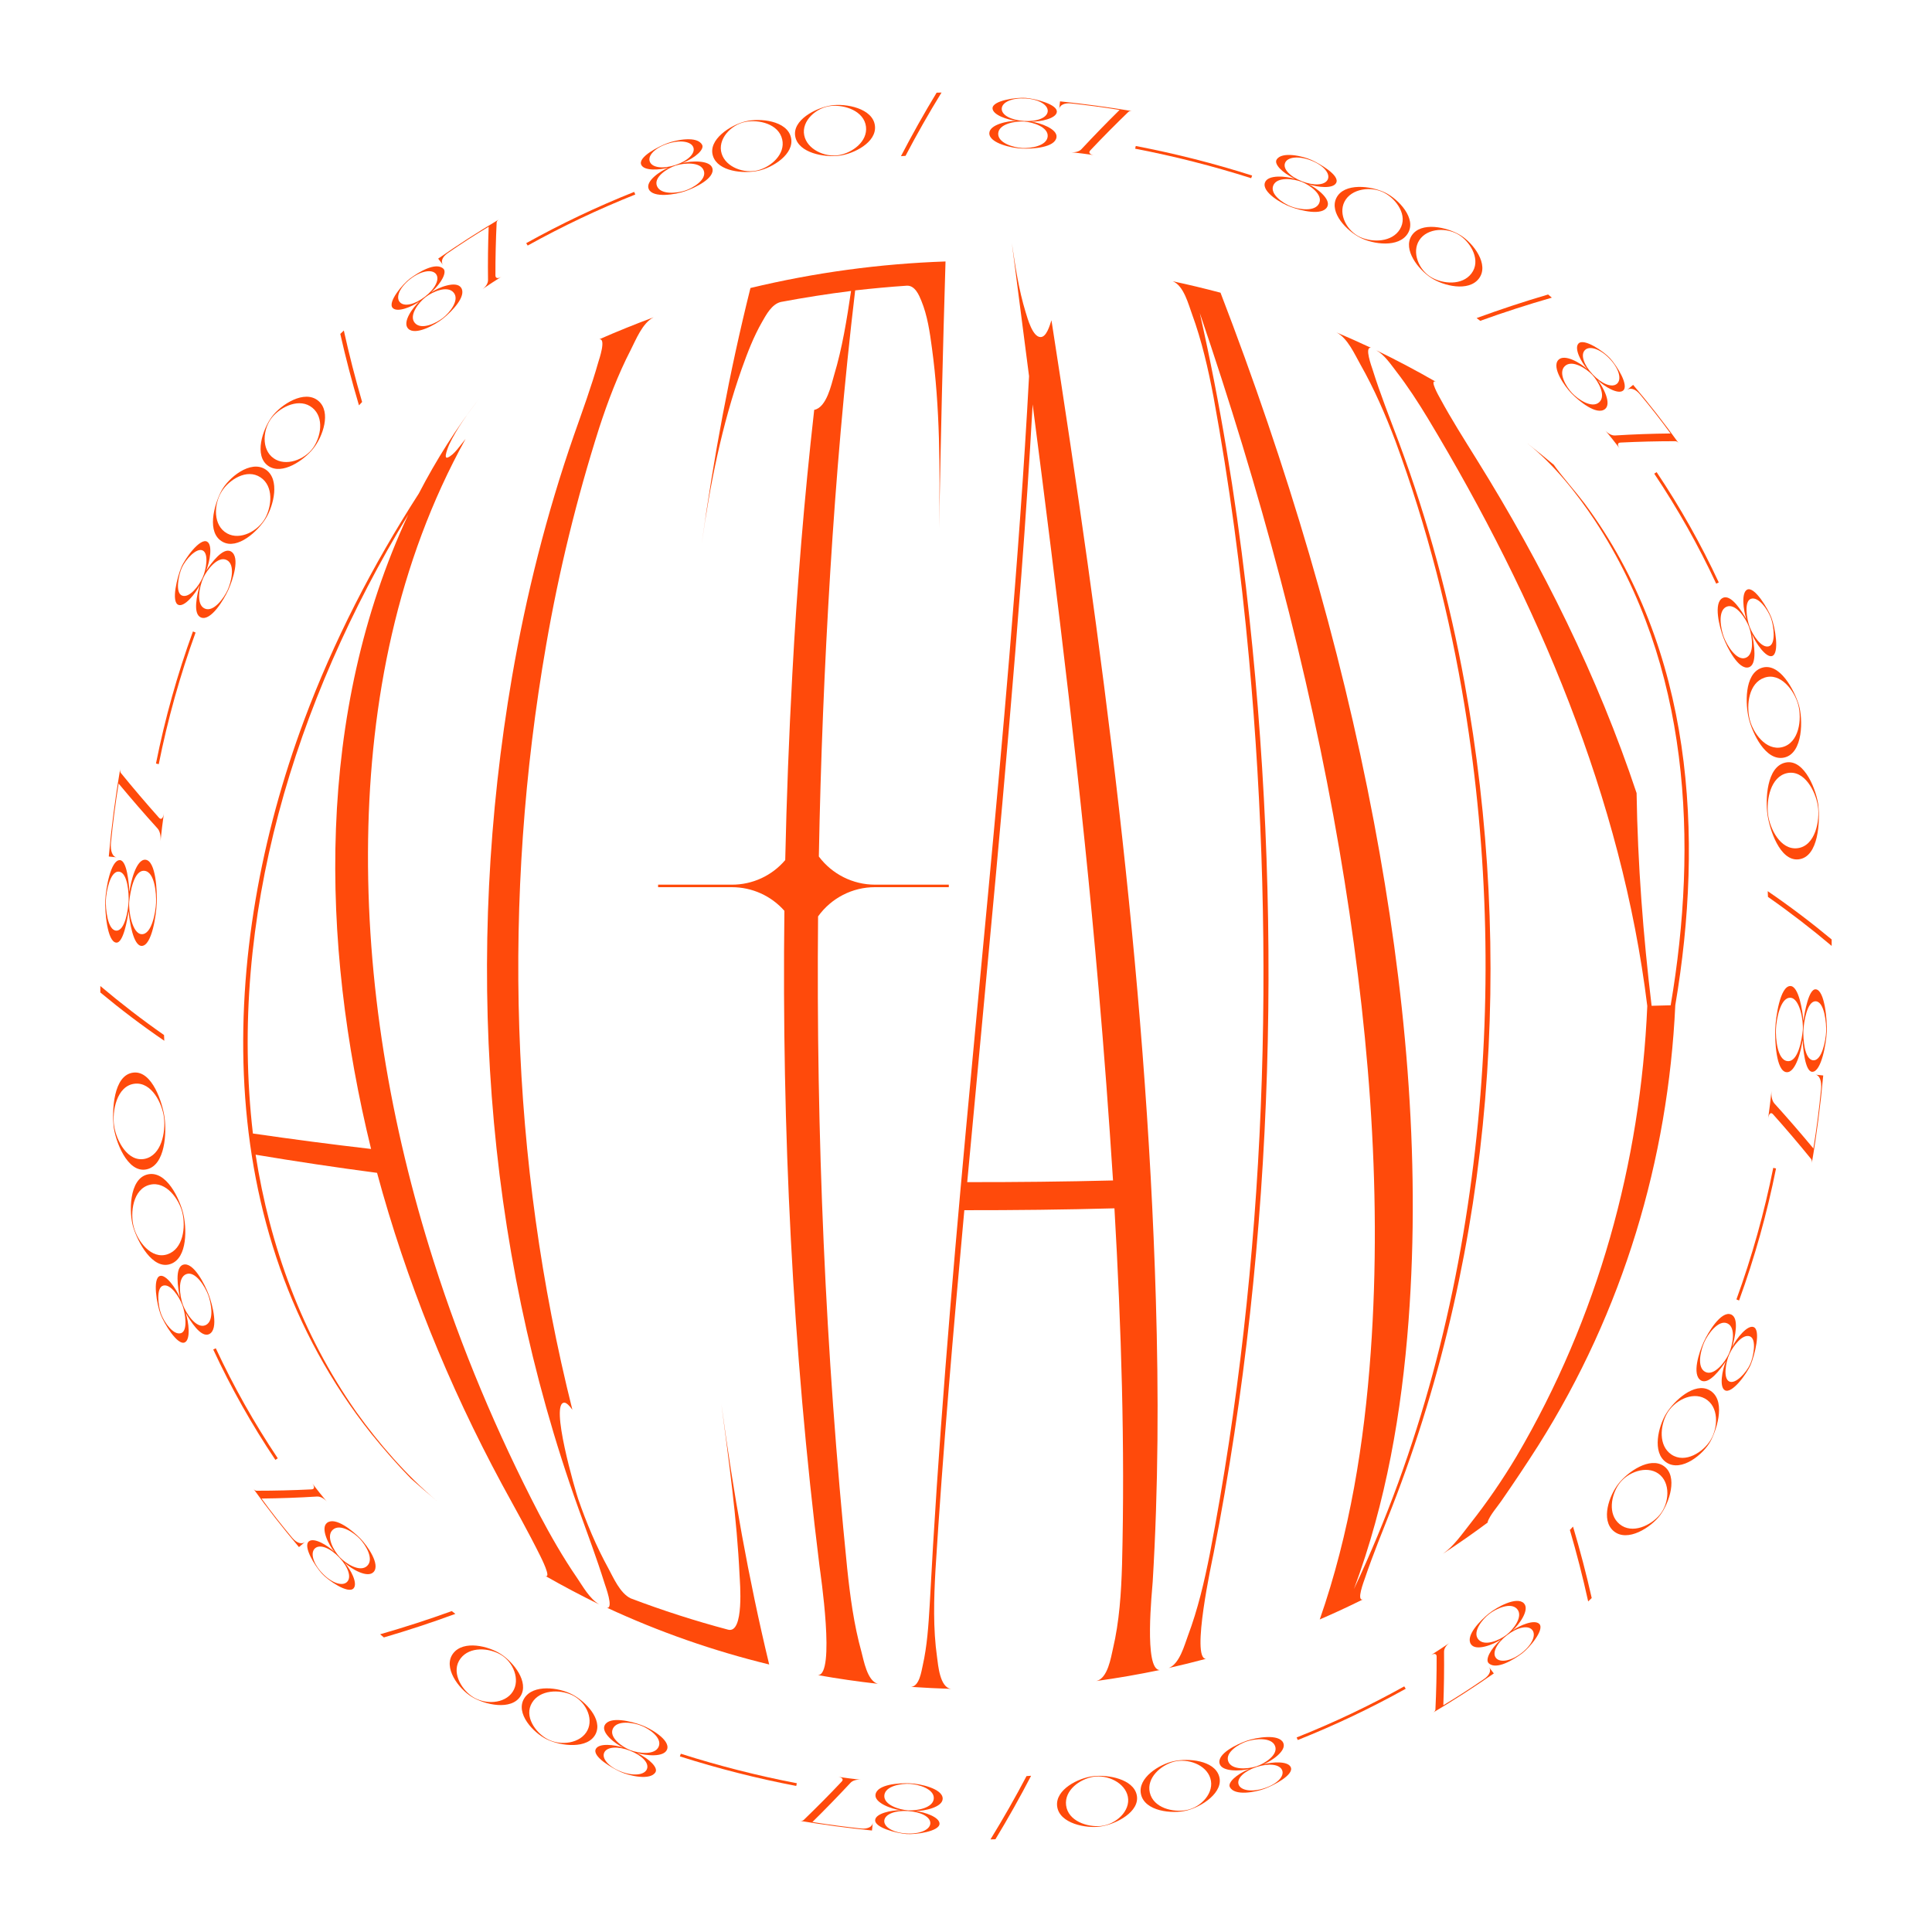 <?xml version="1.0" encoding="utf-8"?>
<!-- Generator: Adobe Illustrator 26.0.1, SVG Export Plug-In . SVG Version: 6.00 Build 0)  -->
<svg version="1.1" id="Layer_1" xmlns="http://www.w3.org/2000/svg" xmlns:xlink="http://www.w3.org/1999/xlink" x="0px" y="0px"
	 viewBox="0 0 3000 3000" style="enable-background:new 0 0 3000 3000;" xml:space="preserve">
<style type="text/css">
	.st0{fill:#FF4A0B;}
</style>
<path class="st0" d="M180.6,1463.7c11,0.7,17.1-35.7,19.1-49c1.3,15.3,7.1,54.5,20.5,54.1c15.8-0.5,22.5-48.6,23.2-66.7
	c0.7-16.8-1-65.8-17.6-67.1c-14.2-1.1-22.9,34.3-24.8,50c-0.9-13.4-3.8-49.1-14.9-49.4c-14.3-0.3-21.8,44.6-22.6,62.2
	C162.6,1414.6,166.4,1462.8,180.6,1463.7z M200.7,1399.8c1.5-14.4,7.1-49.1,23.6-47.6c16.1,1.5,18.6,35.7,18,49.8s-6.5,49-22.2,48.6
	C205.4,1450.3,199.2,1414.5,200.7,1399.8z M164.4,1397.9c0.5-12.2,6.2-45.6,20.2-44.4c13.6,1.2,15.7,33.7,15.1,46.3
	s-5.5,45.5-19,45.3C166.9,1444.8,163.8,1410.4,164.4,1397.9L164.4,1397.9z"/>
<path class="st0" d="M172.3,1308.4c3-30.7,7-61.2,11.9-91.7c19.7,23.7,39.8,47,60.5,69.8c3.6,3.9,5.3,11.7,4.5,19.8
	c1.9-17.6,2.9-26.3,5.3-43.5c-1.1,8-4.2,10.9-7.7,6.9c-20.2-22.7-40-45.9-59.1-69.4c-1.1-1.4-1.5-4.1-1-6.8
	c-7.8,45.3-13.7,90.7-17.8,136.5l12.3,1.3C174.7,1330.6,171.1,1321.4,172.3,1308.4z"/>
<path class="st0" d="M303.7,982.2l-4.1-1.7c-24.3,66.8-43.5,135.4-57.4,205.1l4.3,1C260.4,1117.2,279.5,1048.8,303.7,982.2z"/>
<path class="st0" d="M277.2,939.3c9.5,3.4,26.1-17.2,32.8-30.5c-3.7,13.9-11.4,44.9,2.3,50.1c15.3,5.9,35.7-28.4,42.1-42.6
	c7-15.5,19-51.1,4.4-59.9c-12.4-7.5-30.9,18.3-38.6,29.6c5.6-14,10.4-39.8,1.4-44.9c-10.8-6.2-34.2,25.7-40.2,40
	C275.5,895.4,265.1,935,277.2,939.3z M352.2,869.7c13.5,7.1,7,33.7,1.3,46.3c-5.5,12.2-21.7,35.1-35.5,29
	c-14.3-6.3-8.2-34.5-2.5-47.3C321,885.4,338.3,862.4,352.2,869.7L352.2,869.7z M282.3,881.7c5.9-13.1,22.9-31.8,32.5-26.9
	c9.5,4.8,5.7,29.2-0.3,42.4c-5.9,13-20.3,31.6-31.6,27.7S277.3,893,282.3,881.7L282.3,881.7z"/>
<path class="st0" d="M345.8,841.4c23.1,12.6,54.5-16.3,66.9-36.4c12.2-19.8,22.4-60.5,0-75.8c-23.6-16.1-58.7,13.1-69.2,33.5
	C332.3,784.5,320.3,827.5,345.8,841.4z M344.1,763.4c11.2-18.2,39-36.5,60.5-22.1c20.5,13.7,17.4,44.6,7.2,63.2
	c-11,20-38.7,35-59.1,23.8C330.7,816.2,331.7,783.6,344.1,763.4L344.1,763.4z"/>
<path class="st0" d="M416.6,723.5c21.5,14.8,55.4-8.7,70.1-27.3c14.4-18.1,28.1-56.4,7.7-73.7c-21.5-18.2-58.2,5.8-72.2,24.5
	C407.7,666.5,394,707.9,416.6,723.5z M422.8,647.7c13.7-16.5,42.8-30.6,62.4-14.4c18.6,15.4,13,45.1,0.8,62.3
	c-13.3,18.5-42.5,29.2-61.1,16C405.4,698,407.8,665.8,422.8,647.7z"/>
<path class="st0" d="M562.3,624.2c-10.7-36.8-20.2-73.7-28.4-111c-2.2,2.1-3.3,3.2-5.5,5.3c8.4,37.3,18.1,74.2,29,110.9
	C559.4,627.4,560.3,626.3,562.3,624.2z"/>
<path class="st0" d="M651.3,468.1c-9.9,8.8-27.2,32.2-17.5,42.2c11,11.4,42.2-6,54.5-15.9c12.7-10.3,36.9-34.5,27.6-47.8
	c-7.8-11.2-35.1-0.2-46.4,7.4c16.8-15.2,24.6-31.5,19-36.7c-11.9-11.3-39.4,5.9-51.9,15.2c-11.3,8.4-35.4,37-26.7,45.8
	C617.3,485.7,639.5,476.4,651.3,468.1z M704.7,454.7c9.2,11.7-6.7,31-17.1,39.1c-10.7,8.3-33.4,19-43.3,7.8
	c-10.2-11.5,5.8-31.9,16.4-40.1C671.5,453,695.2,442.5,704.7,454.7L704.7,454.7z M637.2,433.2c16.4-12.7,33.6-15.6,39.8-7.7
	s-1.2,22.8-17,35.1s-32.5,16.2-39.2,8.5S620.8,446,637.2,433.2L637.2,433.2z"/>
<path class="st0" d="M695.5,392.8c20.7-14.2,41.8-27.9,63.3-40.8c-1,27.7-1.4,55.4-1,83.1c0,4.8-3.4,10.3-8.8,14
	c11.8-8,17.7-11.9,29.7-19.5c-5.5,3.5-9.4,2.8-9.4-2c-0.1-27.4,0.6-54.8,1.9-82.2c0.1-1.6,1.5-3.4,3.5-4.6
	c-32.3,19.2-63.6,39.3-94.3,60.8l7.6,9.9C683.9,406.2,686.9,398.7,695.5,392.8z"/>
<path class="st0" d="M986.5,302l-1.8-4c-57.5,22.9-113.5,49.5-167.6,79.6l2.3,3.7C873.4,351.3,929.2,324.9,986.5,302z"/>
<path class="st0" d="M1038.1,260.3c-12.2,4.9-36.5,20.9-30.7,33.4c6.6,14.3,41.6,8.4,56.6,3.2c15.4-5.4,46.4-20.1,42.2-35.6
	c-3.6-13-33-11.6-46.2-8.2c20.9-8.7,33.8-21.4,30.3-28.1c-7.4-14.4-39.9-7.9-54-2.7c-12.8,4.7-46.4,21.6-40.5,33.7
	C1000.3,265.6,1024.2,264.1,1038.1,260.3z M1092.9,265.2c4.7,13.9-16.8,26.8-29.3,30.8c-12.9,4.2-37.8,6.6-43.4-7
	c-5.8-14,16.4-27.8,28.9-31.9C1062.2,252.9,1088.1,250.8,1092.9,265.2L1092.9,265.2z M1036.6,223.2c19.7-6.5,36.9-3.6,40.1,5.8
	s-8.8,20.9-27.8,27.2s-36,4.4-39.8-5S1016.8,229.7,1036.6,223.2L1036.6,223.2z"/>
<path class="st0" d="M1177.8,265.1c22.1-4.8,56-25.9,50.5-51.2c-5.8-26.7-48.3-31-71-25.4c-23,5.7-58.4,28.4-50.2,53.7
	C1114.8,266.4,1154.4,270.2,1177.8,265.1z M1157.3,189.3c21-4.1,51.8,3.1,57.3,27.2c5.2,22.8-17,42.2-37,47.7
	c-22,6-50.5-4.5-57-25.6C1113.6,216.6,1134.7,193.7,1157.3,189.3z"/>
<path class="st0" d="M1290.5,163.7c-23.5,3.6-61.1,22.9-55.5,48.9c5.3,24.8,44.4,32.1,68.1,29.2c22.5-2.8,58.4-20.6,55.5-46.4
	C1355.6,168.2,1313.5,160.2,1290.5,163.7z M1302.9,240.8c-22.4,3.9-49.8-9.1-54.1-30.7c-4.6-22.5,18.8-43.3,41.7-45.6
	c21.2-2.1,51.2,7.8,54.2,32.2C1347.4,220,1323.4,237.2,1302.9,240.8z"/>
<path class="st0" d="M1462,143.7l-7.6,0.2c-19.6,32.3-38,65.1-55.4,98.6c2.8-0.2,4.2-0.3,7.1-0.5
	C1423.6,208.6,1442.2,175.9,1462,143.7z"/>
<path class="st0" d="M1592.5,152c-14.2-1.1-51.5,4.1-51.3,16.2c0.2,10.2,23,17.9,37.2,19.4c-13.4,0-42.2,5.8-42.2,19.4
	c0.1,15.5,35.2,23.1,50.7,23.7c16.7,0.7,51.1-1.5,53.6-17.4c2.1-13.2-25.9-22.7-39.1-24.4c14.3,0.2,38.2-4.8,39.6-14.8
	C1642.8,162.1,1607.7,153.2,1592.5,152z M1626.8,212.1c-1.5,14.6-26.4,18.5-39.8,17.7s-37.5-7.7-37-22.4
	c0.6-15.1,26.4-19.5,39.9-18.7S1628.3,197.2,1626.8,212.1L1626.8,212.1z M1626.9,173c-1,10-16.8,16.1-36.9,14.8s-35-9.1-34.5-19.2
	s16.2-16.9,37-15.7S1627.8,163.1,1626.9,173L1626.9,173z"/>
<path class="st0" d="M1663.3,160.6c25.2,2.8,50.2,6,75.2,10.1c-20.2,19.9-39.9,40.2-59.2,60.9c-3.3,3.6-9.7,5.4-16.2,4.7
	c14.2,1.6,21.3,2.5,35.5,4.5c-6.5-0.9-8.9-3.9-5.5-7.4c19.3-20.4,39-40.3,59.1-59.7c1.2-1.1,3.5-1.6,5.8-1.2
	c-37.2-6.2-74.4-11.2-112-15.1l-1.3,12.1C1645.4,163.1,1652.9,159.5,1663.3,160.6z"/>
<path class="st0" d="M1944.3,272.6c-59.3-18.9-119.6-34.2-180.7-45.9l-0.9,4.2c60.9,11.7,121,27,180.1,45.8
	C1943.3,275.1,1943.7,274.2,1944.3,272.6z"/>
<path class="st0" d="M2004.2,321.3c15.8,5.8,48.9,14.2,56.7-0.1c6.5-11.9-16.8-29.5-28.7-35c13.7,4.5,37.3,7.4,42.5-2
	c6.6-11.8-25.8-30.2-38.4-35.9c-13-5.9-46.4-13.8-54.1-0.2c-3.8,6.7,8.2,19.9,28.6,29.7c-13-4.1-42-7.3-46.6,5.7
	C1959,298.2,1989.8,316.1,2004.2,321.3z M1995.5,252.9c3.8-9.3,21.1-11.2,40.4-3.7c19.3,7.5,30.1,20.4,25.8,29.5s-21.4,10.1-40,2.8
	S1991.6,262.2,1995.5,252.9L1995.5,252.9z M1977.1,288.1c5.7-14.1,31.4-10.6,44.2-5.7c12.3,4.8,33.6,19.7,27,33.4
	c-6.4,13.4-31.1,9.6-43.7,4.7C1992.3,315.7,1971.6,301.7,1977.1,288.1L1977.1,288.1z"/>
<path class="st0" d="M2150.7,299c-22-10.6-63.7-15.5-75.6,8.4c-11.3,22.8,15.9,50.8,36.7,61.5s60.2,16,74.1-6.2
	C2200.5,339.5,2171.4,309,2150.7,299z M2173.7,356.1c-12.3,20-42.1,20.8-61.5,12.1c-20.6-9.3-34.5-35.4-24.5-55
	c10.5-20.6,41.8-24.7,62.4-13.5C2168.7,309.8,2186.7,335,2173.7,356.1L2173.7,356.1z"/>
<path class="st0" d="M2296.3,432.7c16.9-21.9-8.7-55.3-28.4-67.4c-20.8-12.8-61.8-21.8-76.1,0.9c-13.6,21.6,10.6,52.3,30.2,65.1
	C2241.3,444,2280.2,453.5,2296.3,432.7z M2203.8,373.1c12.5-19.5,44.1-20.5,63.4-7.2c17.5,12,32.7,39.1,17.6,58.8
	c-14.3,18.8-44.1,16.5-62.4,5.8C2203,419.1,2191.8,391.7,2203.8,373.1z"/>
<path class="st0" d="M2292.9,493.9c2.2,1.7,3.4,2.5,5.6,4.3c36.7-13.3,73.7-25.2,111.2-36c-2.3-2-3.5-3-5.8-4.9
	C2366.4,468.3,2329.6,480.5,2292.9,493.9z"/>
<path class="st0" d="M2480.7,590.1c10.4,10,31.4,22.8,39.5,16.5c9.9-7.8-9.5-38.6-19.9-50.1c-9.6-10.6-40.9-32.2-49.3-23
	c-7.1,7.7,4.4,28.9,13.6,39.7c-9.9-9.2-35.2-24.5-44.8-14.3c-10.9,11.6,9.7,41.1,20.6,52.2c11.7,11.9,38.6,34.2,51.7,24.2
	C2503.1,627,2489.3,600.5,2480.7,590.1z M2461.2,543.5c7.3-7.1,23.9-1.6,38.4,13.7s18.9,32,11.2,38.7s-23.7,0.2-37.6-14.5
	S2453.8,550.6,2461.2,543.5z M2483,624.8c-11.4,9.8-32.5-4.6-41.8-14.4s-22.2-31.4-11.4-41.8c11.1-10.8,33.3,3.5,42.6,13.4
	S2494.7,614.7,2483,624.8L2483,624.8z"/>
<path class="st0" d="M2516.4,687.2c28.5-1.4,56.8-2.1,85.3-2.1c1.7,0,3.7,1.3,5.1,3.3c-22.4-31.3-46-61.5-70.9-90.8l-9.6,8.1
	c5.1-4.3,13.1-1.8,20,6.4c16.5,19.8,32.5,40.1,47.7,61c-28.8,0.3-57.5,1.3-86.2,3.1c-4.9,0.3-10.9-2.8-15.2-8
	c9.2,11.2,13.8,16.9,22.7,28.5C2511.1,691.3,2511.4,687.4,2516.4,687.2z"/>
<path class="st0" d="M2568.7,735.5c36.4,54.4,68.6,111.5,96.2,170.8l4-1.9c-27.7-59.5-60-116.8-96.5-171.3L2568.7,735.5z"/>
<path class="st0" d="M2675.9,989.7c5.9,15.7,23.7,51.1,39.5,46.5c13.8-4,8.2-36.7,5.3-51c5.9,13.9,21.5,36.4,30.9,33.5
	c11.9-3.7,4.9-44.2-0.9-59.5c-5-13.3-26.4-49.5-37.8-43.6c-9.2,4.8-6,31.3-1.2,45.8c-6.9-11.9-23.6-39.6-36.7-32.9
	C2660,936,2670.2,974.4,2675.9,989.7z M2718.9,929.8c11.5-3.8,25.8,16.1,30.9,29.7c4.4,11.7,8.3,40.9-3.2,44.1s-24.8-17.1-29.9-30.6
	C2712.4,961.5,2707.8,933.5,2718.9,929.8L2718.9,929.8z M2680.8,942.2c14.3-6.4,30.3,18.5,35,31.2c4.9,13.3,9.4,42.7-5.2,48.1
	c-14.2,5.2-29-19.6-33.8-32.2C2671.9,976.2,2666.9,948.5,2680.8,942.2L2680.8,942.2z"/>
<path class="st0" d="M2735.1,1037.2c-26.8,9.5-25.1,56.9-19.3,79.7c5.4,21,25.6,65.9,54.8,59.4c29.6-6.6,29.1-60.3,22.6-81.8
	C2786.4,1072.1,2763.3,1027.3,2735.1,1037.2z M2792.3,1094.5c5.9,22,1.5,59.2-25,65.7c-25.2,6.2-45.5-22.4-50.5-43.6
	c-5.4-22.6-1.1-56.1,23-64.3C2764.9,1043.7,2786.3,1072.3,2792.3,1094.5z"/>
<path class="st0" d="M2772.1,1184.2c-29,6.6-30.8,57.4-27.6,80.5c3,22.1,18.9,72.8,48.1,69.7c32-3.3,33.3-60.3,31.1-82.7
	C2821.5,1230.2,2802.8,1177.2,2772.1,1184.2z M2822.8,1251.7c3.4,22.5-3.9,62.1-31.8,65.4c-26.5,3.1-42.9-30.7-45.6-52.5
	c-2.8-23.2,4.1-58.6,29.6-64.1C2801.8,1194.8,2819.4,1228.9,2822.8,1251.7z"/>
<path class="st0" d="M2745.3,1392.7c34.2,23.9,67,49.2,98.9,76.1c0-4,0-6,0-10c-32-26.6-64.9-51.5-99.3-75
	C2745,1387.3,2745.1,1389.1,2745.3,1392.7z"/>
<path class="st0" d="M2819.4,1536.2c-11-0.7-17.1,35.7-19.1,49c-1.3-15.3-7.1-54.5-20.5-54.1c-15.8,0.5-22.5,48.6-23.2,66.7
	c-0.7,16.8,1,65.8,17.6,67.1c14.2,1.1,22.9-34.3,24.8-50c0.9,13.4,3.8,49.1,15,49.4c14.3,0.3,21.8-44.6,22.6-62.2
	C2837.4,1585.3,2833.6,1537.1,2819.4,1536.2z M2799.3,1600.1c-1.5,14.4-7.1,49.1-23.6,47.6c-16.1-1.5-18.6-35.7-18-49.8
	s6.5-49,22.2-48.6C2794.6,1549.6,2800.8,1585.4,2799.3,1600.1L2799.3,1600.1z M2835.6,1602c-0.5,12.2-6.2,45.6-20.2,44.4
	c-13.6-1.2-15.7-33.7-15.1-46.3s5.5-45.6,19-45.3C2833.1,1555.1,2836.2,1589.5,2835.6,1602L2835.6,1602z"/>
<path class="st0" d="M2827.7,1691.5c-3,30.7-6.9,61.3-11.9,91.8c-19.7-23.7-39.8-47-60.5-69.8c-3.6-4-5.3-11.7-4.5-19.8
	c-1.9,17.6-2.9,26.3-5.3,43.5c1.1-7.9,4.2-10.9,7.7-6.9c20.3,22.7,40,45.9,59.1,69.4c1.1,1.4,1.5,4.1,1,6.8
	c7.8-45.3,13.6-90.7,17.8-136.5l-12.3-1.3C2825.3,1669.3,2829,1678.5,2827.7,1691.5z"/>
<path class="st0" d="M2696.3,2017.7l4.1,1.7c24.3-66.8,43.5-135.3,57.4-205l-4.3-1C2739.6,1882.8,2720.5,1951.1,2696.3,2017.7z"/>
<path class="st0" d="M2722.8,2060.6c-9.5-3.4-26.1,17.2-32.8,30.5c3.7-13.9,11.4-44.9-2.3-50.1c-15.3-5.9-35.7,28.4-42.1,42.6
	c-7.1,15.5-19,51.1-4.4,59.9c12.4,7.5,30.9-18.3,38.6-29.6c-5.6,13.9-10.4,39.8-1.4,44.9c10.8,6.2,34.2-25.7,40.2-40
	C2724.5,2104.6,2734.8,2064.9,2722.8,2060.6z M2647.8,2130.2c-13.5-7.1-7-33.7-1.3-46.3c5.5-12.2,21.8-35.1,35.6-29
	c14.3,6.3,8.2,34.5,2.4,47.4C2679,2114.5,2661.7,2137.5,2647.8,2130.2L2647.8,2130.2z M2717.7,2118.2c-5.9,13.1-22.9,31.8-32.6,26.9
	c-9.5-4.8-5.7-29.2,0.3-42.4c5.9-13,20.3-31.6,31.6-27.7S2722.7,2107,2717.7,2118.2L2717.7,2118.2z"/>
<path class="st0" d="M2654.2,2158.5c-23.1-12.6-54.5,16.3-66.9,36.4c-12.2,19.8-22.4,60.4,0,75.8c23.6,16.1,58.6-13.1,69.2-33.5
	C2667.7,2215.4,2679.7,2172.5,2654.2,2158.5z M2655.9,2236.5c-11.2,18.2-39,36.5-60.5,22.1c-20.4-13.7-17.4-44.6-7.2-63.2
	c11-19.9,38.7-35,59.1-23.8C2669.3,2183.7,2668.3,2216.3,2655.9,2236.5L2655.9,2236.5z"/>
<path class="st0" d="M2583.4,2276.4c-21.5-14.8-55.4,8.7-70.1,27.3c-14.4,18.1-28.1,56.4-7.7,73.7c21.5,18.2,58.2-5.8,72.2-24.5
	C2592.3,2333.4,2606,2292,2583.4,2276.4z M2577.2,2352.2c-13.7,16.5-42.8,30.6-62.4,14.4c-18.6-15.4-13-45.1-0.8-62.3
	c13.3-18.5,42.5-29.2,61.1-16.1C2594.6,2302,2592.2,2334.1,2577.2,2352.2z"/>
<path class="st0" d="M2437.7,2375.7c10.7,36.8,20.2,73.6,28.4,111c2.2-2.1,3.3-3.2,5.5-5.3c-8.4-37.4-18.1-74.2-29-110.9
	C2440.6,2372.6,2439.6,2373.6,2437.7,2375.7z"/>
<path class="st0" d="M2348.7,2531.8c9.9-8.8,27.2-32.2,17.6-42.2c-11.1-11.4-42.2,6-54.5,15.9c-12.7,10.3-36.9,34.5-27.6,47.8
	c7.8,11.2,35.1,0.2,46.4-7.4c-16.8,15.2-24.6,31.4-19,36.7c11.9,11.3,39.4-5.9,51.9-15.2c11.3-8.4,35.4-37,26.7-45.8
	C2382.7,2514.2,2360.4,2523.5,2348.7,2531.8z M2295.3,2545.3c-9.2-11.7,6.7-31,17.1-39.1c10.7-8.3,33.4-18.9,43.3-7.8
	c10.2,11.5-5.8,31.9-16.4,40.1C2328.5,2546.9,2304.8,2557.4,2295.3,2545.3z M2362.8,2566.7c-16.4,12.7-33.6,15.6-39.9,7.7
	s1.2-22.8,17-35.1s32.5-16.2,39.2-8.5S2379.2,2554,2362.8,2566.7z"/>
<path class="st0" d="M2304.5,2607.1c-20.7,14.2-41.8,27.9-63.3,40.8c1-27.7,1.4-55.4,1.1-83.1c-0.1-4.8,3.4-10.3,8.8-13.9
	c-11.8,8-17.7,11.9-29.7,19.5c5.5-3.5,9.4-2.8,9.4,2c0.1,27.4-0.6,54.8-1.9,82.2c-0.1,1.6-1.5,3.4-3.5,4.6
	c32.2-19.1,63.5-39.3,94.2-60.7l-7.6-9.9C2316.1,2593.7,2313.1,2601.2,2304.5,2607.1z"/>
<path class="st0" d="M2013.4,2697.9l1.8,4c57.5-22.9,113.5-49.5,167.6-79.6l-2.3-3.7C2126.6,2648.6,2070.8,2675.1,2013.4,2697.9z"/>
<path class="st0" d="M1961.9,2739.6c12.2-4.9,36.5-20.9,30.7-33.4c-6.6-14.3-41.7-8.4-56.6-3.2c-15.4,5.4-46.4,20.1-42.2,35.6
	c3.6,13,33,11.6,46.2,8.2c-20.9,8.7-33.8,21.4-30.3,28.1c7.4,14.4,39.9,7.9,54,2.7c12.8-4.7,46.4-21.6,40.5-33.7
	C1999.7,2734.3,1975.8,2735.8,1961.9,2739.6z M1907.1,2734.7c-4.7-13.9,16.8-26.8,29.3-30.8c12.9-4.2,37.8-6.6,43.4,7
	c5.8,14-16.4,27.8-28.9,31.9C1937.8,2747,1911.9,2749.1,1907.1,2734.7L1907.1,2734.7z M1963.4,2776.7c-19.7,6.5-36.9,3.6-40.1-5.8
	s8.8-20.9,27.8-27.1s36-4.4,39.8,5S1983.2,2770.2,1963.4,2776.7z"/>
<path class="st0" d="M1822.2,2734.8c-22.1,4.8-56,25.9-50.5,51.2c5.8,26.7,48.3,31,71,25.4c23-5.7,58.4-28.4,50.2-53.7
	C1885.2,2733.5,1845.6,2729.7,1822.2,2734.8z M1842.7,2810.6c-21,4.1-51.8-3.1-57.3-27.2c-5.2-22.8,17-42.2,37-47.7
	c22-5.9,50.5,4.5,57,25.6C1886.4,2783.4,1865.3,2806.2,1842.7,2810.6z"/>
<path class="st0" d="M1697,2758.1c-22.5,2.8-58.4,20.6-55.5,46.4c3,27.1,45.1,35.2,68.1,31.6c23.5-3.6,61.1-22.9,55.5-48.9
	C1759.8,2762.5,1720.6,2755.2,1697,2758.1z M1709.6,2835.4c-21.2,2.1-51.2-7.7-54.2-32.2c-2.8-23.3,21.2-40.5,41.8-44.1
	c22.4-3.9,49.8,9.1,54.1,30.7C1755.8,2812.3,1732.5,2833,1709.6,2835.4L1709.6,2835.4z"/>
<path class="st0" d="M1538,2856.2c3.1-0.1,4.6-0.1,7.7-0.2c19.6-32.3,38-65.1,55.4-98.6l-7.1,0.5
	C1576.4,2791.3,1557.8,2824,1538,2856.2z"/>
<path class="st0" d="M1413.1,2769.1c-16.7-0.7-51.1,1.5-53.6,17.4c-2.1,13.2,25.9,22.8,39.1,24.4c-14.3-0.2-38.2,4.8-39.6,14.8
	c-1.8,12.2,33.4,21,48.6,22.2c14.2,1.1,51.5-4.1,51.3-16.2c-0.2-10.2-23-17.9-37.2-19.5c13.4,0,42.2-5.8,42.1-19.4
	C1463.7,2777.3,1428.5,2769.7,1413.1,2769.1z M1444.6,2831.3c-0.4,9.9-16.2,16.9-37,15.7s-35.4-10.1-34.5-20s16.8-16.1,36.9-14.8
	S1445,2821.2,1444.6,2831.3L1444.6,2831.3z M1410.1,2811.1c-13.3-0.8-38.4-8.4-36.9-23.4c1.5-14.6,26.4-18.5,39.8-17.7
	s37.5,7.7,37,22.4C1449.4,2807.5,1423.5,2811.9,1410.1,2811.1L1410.1,2811.1z"/>
<path class="st0" d="M1336.7,2839.3c-25.2-2.8-50.2-6-75.2-10.1c20.2-19.9,39.9-40.2,59.2-60.9c3.3-3.6,9.7-5.4,16.2-4.7
	c-14.2-1.6-21.3-2.5-35.5-4.5c6.5,0.9,8.9,3.9,5.5,7.4c-19.2,20.4-39,40.3-59.1,59.7c-1.2,1.1-3.5,1.6-5.8,1.2
	c37.2,6.2,74.4,11.2,112,15l1.3-12.1C1354.6,2836.8,1347.1,2840.4,1336.7,2839.3z"/>
<path class="st0" d="M1055.7,2727.3c59.3,18.9,119.6,34.2,180.7,45.9c0.4-1.7,0.5-2.5,0.9-4.2c-60.9-11.7-121-27-180.1-45.8
	C1056.7,2724.9,1056.3,2725.7,1055.7,2727.3z"/>
<path class="st0" d="M995.8,2678.6c-15.8-5.8-48.9-14.1-56.7,0.1c-6.5,11.9,16.8,29.5,28.7,35c-13.7-4.5-37.3-7.4-42.5,1.9
	c-6.6,11.8,25.8,30.2,38.5,35.9c13,5.9,46.4,13.8,54.1,0.2c3.8-6.7-8.2-19.9-28.6-29.7c13,4.1,42,7.3,46.6-5.7
	C1041,2701.7,1010.2,2683.8,995.8,2678.6z M1004.5,2747.1c-3.8,9.3-21.1,11.2-40.4,3.7s-30.1-20.4-25.8-29.5s21.4-10.1,40-2.8
	S1008.4,2737.7,1004.5,2747.1z M1022.9,2711.9c-5.7,14.1-31.4,10.6-44.2,5.7c-12.3-4.8-33.6-19.7-27-33.4
	c6.4-13.4,31.1-9.6,43.7-4.7C1007.7,2684.2,1028.4,2698.2,1022.9,2711.9L1022.9,2711.9z"/>
<path class="st0" d="M888.2,2630.9c-20.7-10.7-60.2-16-74.1,6.2c-14.6,23.3,14.4,53.9,35.1,63.8c22,10.6,63.7,15.5,75.7-8.4
	C936.2,2669.7,909,2641.6,888.2,2630.9z M912.2,2686.8c-10.5,20.6-41.8,24.7-62.4,13.5c-18.5-10.1-36.5-35.4-23.6-56.4
	c12.3-20.1,42.2-20.8,61.5-12.1C908.3,2641.1,922.2,2667.1,912.2,2686.8L912.2,2686.8z"/>
<path class="st0" d="M778.1,2568.6c-19.4-12.7-58.2-22.1-74.3-1.4c-16.9,21.8,8.7,55.3,28.4,67.4c20.8,12.8,61.8,21.8,76.1-0.9
	C821.8,2612.1,797.7,2581.4,778.1,2568.6z M796.2,2626.8c-12.5,19.5-44.1,20.5-63.4,7.2c-17.5-12-32.7-39.1-17.6-58.8
	c14.3-18.8,44.1-16.5,62.4-5.8C797,2580.8,808.2,2608.2,796.2,2626.8z"/>
<path class="st0" d="M701.5,2501.7c-36.7,13.3-73.7,25.2-111.2,36c2.3,2,3.5,3,5.8,4.9c37.5-11,74.4-23.1,111-36.6
	C704.8,2504.3,703.7,2503.4,701.5,2501.7z"/>
<path class="st0" d="M507.9,2364.6c-10.9,8.3,2.8,34.8,11.4,45.2c-10.4-10-31.4-22.8-39.5-16.5c-10,7.8,9.5,38.6,19.9,50.1
	c9.6,10.6,40.9,32.2,49.3,23c7-7.7-4.3-28.9-13.7-39.7c9.9,9.2,35.2,24.5,44.8,14.3c10.9-11.6-9.7-41.1-20.6-52.1
	C547.8,2377,520.9,2354.7,507.9,2364.6z M538.8,2456.5c-7.3,7.1-23.9,1.6-38.4-13.7s-18.9-32-11.1-38.7s23.7-0.2,37.6,14.5
	S546.2,2449.3,538.8,2456.5L538.8,2456.5z M570.2,2431.4c-11.1,10.8-33.3-3.5-42.6-13.4s-22.3-32.8-10.6-42.8
	c11.4-9.8,32.5,4.6,41.8,14.4S581,2420.9,570.2,2431.4z"/>
<path class="st0" d="M453.8,2387.9c-16.5-19.8-32.5-40.1-47.7-61c28.8-0.3,57.5-1.3,86.2-3.1c4.9-0.3,10.9,2.8,15.2,8
	c-9.2-11.2-13.8-16.9-22.7-28.5c4.1,5.4,3.7,9.2-1.2,9.4c-28.5,1.4-56.8,2.1-85.3,2.1c-1.7,0-3.7-1.3-5-3.3
	c22.4,31.3,46,61.4,70.9,90.8l9.6-8.1C468.7,2398.6,460.6,2396.1,453.8,2387.9z"/>
<path class="st0" d="M431.3,2264.4c-36.4-54.4-68.6-111.5-96.2-170.8l-4,1.9c27.7,59.6,60,116.9,96.5,171.4L431.3,2264.4z"/>
<path class="st0" d="M324.1,2010.3c-5.9-15.7-23.7-51.1-39.5-46.5c-13.8,4-8.2,36.7-5.3,51c-5.9-13.9-21.5-36.4-30.9-33.5
	c-11.9,3.7-4.9,44.2,0.9,59.5c5,13.3,26.4,49.5,37.8,43.6c9.2-4.8,6-31.3,1.2-45.8c6.9,11.9,23.6,39.6,36.7,32.9
	C340,2063.9,329.8,2025.5,324.1,2010.3z M281.1,2070.1c-11.5,3.8-25.8-16.1-30.9-29.7c-4.4-11.7-8.3-40.9,3.2-44.1
	s24.8,17.1,29.9,30.6C287.6,2038.4,292.2,2066.4,281.1,2070.1L281.1,2070.1z M319.2,2057.7c-14.3,6.4-30.3-18.5-35-31.2
	c-5-13.3-9.4-42.7,5.2-48.1c14.2-5.2,29,19.6,33.8,32.2C328.1,2023.7,333.1,2051.4,319.2,2057.7L319.2,2057.7z"/>
<path class="st0" d="M264.9,1962.7c26.8-9.4,25.1-56.9,19.3-79.7c-5.4-21-25.6-65.9-54.8-59.4c-29.6,6.6-29.1,60.3-22.6,81.8
	C213.6,1927.8,236.7,1972.6,264.9,1962.7z M207.7,1905.4c-5.9-22-1.5-59.2,25-65.7c25.2-6.2,45.5,22.4,50.5,43.6
	c5.4,22.6,1.1,56.1-23,64.3C235.1,1956.2,213.7,1927.6,207.7,1905.4L207.7,1905.4z"/>
<path class="st0" d="M227.9,1815.7c29-6.6,30.8-57.4,27.6-80.5c-3-22.1-18.9-72.8-48.1-69.7c-32,3.3-33.3,60.3-31.1,82.7
	C178.5,1769.7,197.2,1822.7,227.9,1815.7z M177.2,1748.2c-3.4-22.5,3.9-62.1,31.8-65.4c26.5-3.1,42.9,30.7,45.6,52.5
	c2.8,23.2-4.1,58.6-29.6,64.1C198.2,1805.1,180.6,1771,177.2,1748.2L177.2,1748.2z"/>
<path class="st0" d="M254.7,1607.2c-34.2-23.9-67-49.2-98.9-76.1c0,4,0,6,0,10c32,26.6,64.9,51.5,99.3,75
	C255,1612.7,254.9,1610.8,254.7,1607.2z"/>
<path class="st0" d="M637.3,2295.3l-1.6-1.4C636.2,2294.4,636.8,2294.9,637.3,2295.3z"/>
<path class="st0" d="M895.9,2449.9c-21.9-31.9-40.9-65.3-58.8-99.1c-65.7-126.5-120.7-257.4-163.5-391.7
	c-67.8-212.8-105.3-434.2-102-655.8c3.2-213.3,45-429.7,151.3-621.7c-8.1,9.7-17.9,25.1-27.9,28.9c-7,2.6,1.1-17.2,2.6-20.4
	c12.2-25.7,29.9-49.4,47.3-72.3c-35.9,46.5-67.5,96.2-94.5,148.4c-72,111.9-132.5,229.6-178.2,352.2
	c-133,357.1-148.8,789.3,104.3,1107.9c19.4,23.9,39.5,47.1,61.2,69.3l-0.3-0.2c13.3,11.9,26.9,23.6,40.7,35
	c-47.7-40.1-89.3-88.5-124.7-137.7C468.4,2071.4,419,1934.6,396.9,1793c62.7,10.5,125.5,19.9,188.6,28.2
	c45.1,167,110.6,328.9,193.9,483.5c20.2,37.1,41,74,59.7,111.7c1,2.1,17.7,35.1,7.7,30.7c27.4,15.6,55.3,30.4,83.8,44.3
	C915.5,2482.6,905,2463.2,895.9,2449.9z M392.7,1760.1C354,1426.3,456.9,1090.5,634,799c-143.7,308.9-136.6,662.8-57.8,985.1
	C514.9,1777,453.7,1769,392.7,1760.1z"/>
<path class="st0" d="M1148.4,2446.2c0.4,8.9,7.7,91.4-18,84.3c-51.2-13.6-101.6-29.8-151.1-48.6c-16.5-7.9-26.9-32.3-34.5-46.3
	c-19.1-34.7-34.3-71.3-47-108c-3.8-11-45.3-151.9-20.9-149.5c2.7,0.3,7.3,4.4,11.9,11c-97.2-387.6-109.1-795.3-40.7-1187.8
	c19.7-114,47.2-226.5,82.3-336.8c13.5-41.4,29-82.4,49.2-121.6c7.8-15.2,17.9-41.4,35.3-50.2c-28.6,10.6-56.7,22-84.5,34.2
	c11.4-2.2-0.1,31.3-1.1,34.6c-10.9,38.5-24.8,76.4-38.1,114.3c-42.6,122.6-74.2,248.2-96.1,375.1c-73.4,427.6-45,878.6,103,1291.2
	c14,38.8,28.5,77.6,40.8,116.9c1.1,3.6,14.3,38.8,3.7,37.5c80.8,37.5,165.2,67,251.8,88.1c-32.2-133.6-56.1-268.6-74.2-404.2
	C1131.7,2269,1144.3,2357.5,1148.4,2446.2z"/>
<path class="st0" d="M1337.7,2565.2c-11.8-42.5-17.6-86.4-22.2-129.9c-34-336.1-48.3-674.4-45.2-1012.3
	c20.4-28.5,53.4-45.5,88.4-45.4h114.6v-3.9h-114.6c-34.3,0-66.6-16.2-87.2-43.7c2.7-147.9,8.7-295.7,17.8-443.2
	c9-145.5,21.4-290.9,38.6-435.9c26.7-3,53.5-5.5,80.3-7.3c12.6-0.5,18.9,14.7,22.4,23.3c9.6,23.3,13.2,48.9,16.5,73.5
	c12.6,92.5,12.6,186.7,11.2,279.8c2.4-138.1,5.7-276.2,9.9-414.2c-102.1,3.5-203.6,17.3-302.9,41.2
	c-32.8,131.2-57.2,263.8-75.7,397.2c12.9-91.8,31.1-183.8,62.3-272.1c8.8-24.7,18.3-49.6,31.6-72.7c6.1-10.6,14.8-27.3,28.9-30.7
	c36.2-6.8,72.5-12.5,109.1-17.1c-6.5,43.9-13.5,88.2-26.4,131c-4,13.4-11.4,50-30.8,53.6c-15.4,136.6-26.7,273.6-34,410.8
	c-5.2,96-8.9,192.1-11,288.3c-20.6,24.3-50.9,38.3-82.8,38.2h-114.6v3.9h114.6c31.2,0,60.9,13.3,81.5,36.7
	c-4.1,339.5,12.6,679.5,54.4,1016.5c1.5,12.1,25.4,171.1-2.5,170.3c30.9,5.5,62,10,93.2,13.5
	C1346.5,2610.1,1341.1,2577.6,1337.7,2565.2z"/>
<path class="st0" d="M1789.9,2456.2c8.8-146.1,9.3-292.6,4.9-438.9c-15.1-509.3-83.6-1016-162.1-1520c-2.6,7.7-7.6,26.5-17.2,26.1
	c-12.1-0.5-19.7-28.2-22.9-38.6c-10.7-35-16.1-71.3-21.4-107.2c8.8,68.8,17.7,137.6,26.7,206.5c-7.7,145-18.6,289.9-30.6,434.7
	c-40.9,491.2-97.9,981.6-123.7,1473.7c-1.9,31.4-3.9,63.3-10.9,94.1c-1.9,8.2-5,31.7-17.9,32.8c20.7,1.4,41.5,2.4,62.2,3.1
	c-17.8-1.9-20.3-37.7-21.9-48.9c-6.4-44.9-5-90.7-2.5-135.8c11.6-186.4,27.8-372.6,44.8-558.6c77.7,0.1,155.4-0.8,233.1-2.9
	c10.6,184.3,16.5,368.8,11.8,553.3c-1.3,43.7-4.1,88-14.2,130.9c-3,12.8-7.9,45.7-25.7,49.8c33.1-4.6,66-10.3,98.6-17.1
	C1775.7,2593.8,1789.2,2468.4,1789.9,2456.2z M1501.9,1835.6c29.1-313.9,60.1-627.6,84-941.9c6.7-88.5,12.6-177.1,17.6-265.7
	c38.9,302,76.3,604.1,102.4,907.1c8.6,99.2,16,198.6,22.4,297.9C1652.9,1834.9,1577.4,1835.7,1501.9,1835.6L1501.9,1835.6z"/>
<path class="st0" d="M2274.2,1060.5c-23.1-127-56.8-252.3-102.2-374.2c-14-37.3-28.8-74.6-40.7-112.6c-1.3-4.2-13.1-35.7-2.4-33.6
	c-17.7-8.3-35.5-16.2-53.5-23.9c17.4,9,28.4,34.6,37,49.7c21.6,38.1,38.9,78.1,54.2,118.5c49.4,134.1,84.7,272,107.6,411.8
	c37.3,228.1,42.4,460.9,16.2,690.2c-26.7,233.3-86,464.9-188,681c50-134.2,74.2-275.7,84.8-416.6c19.3-258.2-5.6-519.4-53.7-774.2
	c-52.8-279.6-135.4-554.4-238.3-822.1c-24.6-6.5-49.4-12.5-74.4-17.8c17.3,6.3,24.9,36.9,30,50.6c15.4,41.9,25.2,85.4,33.5,128.8
	c24.7,134.6,42.7,270.1,55.1,406c42.1,462.2,27,933.5-60.8,1390.8c-8.5,42.9-18.5,85.8-34,127.1c-5.2,13.7-12.8,43.7-29.9,50.1
	c19.5-4.4,38.8-9.2,58-14.3c-23.9,0.6,9.5-152.5,11.8-164c96.2-492.8,108.1-1003.2,50.2-1500.5C1918,768.8,1894.8,626.6,1863,486
	c93,272.9,168.6,551.2,216.8,833.5c43.9,257.5,67.2,520.6,48.6,781c-10,139.9-32.4,280.2-79.1,414.2c22.6-9.8,44.9-20.1,66.8-31
	c-10.2,2.3,1.9-28.6,3.2-32.6c12.6-37.3,27.8-74,42.2-110.8C2319.8,1934,2351.3,1484.4,2274.2,1060.5z"/>
<path class="st0" d="M2460.5,781.7c-15.3-20.1-32.6-39-47.4-59.4c0.2,0.1,0.5,0.2,0.7,0.3c-13.7-11.5-27.6-22.8-41.7-33.8
	c41.3,32.9,76.4,77.3,104.5,119.6c147.7,225.1,160.5,499.9,117.6,752.6l-29.6,0.8c-13.1-109.5-21.6-220.2-23.3-330.3
	c-60.2-180.6-145.8-353.4-248.1-517.7c-19.5-31.4-39.5-62.8-57-95.2c-1.1-2-17.6-30.6-6.5-25.7c-30.2-17.4-61.1-33.7-92.6-49
	c12.9,7.3,22.4,21.7,30.9,32.7c18,23.3,34,48,49.1,72.9c170.3,282.8,301.3,590.9,340.8,912.6c-10.5,243.2-76.3,483.6-202.9,699.1
	c-21.7,36.4-45.7,71.4-72,104.7c-12.4,15.7-25.3,34.7-42.4,46.8c24.4-16,48.3-32.7,71.5-50c-1.2,0.6-1.3,1.2-2.4,1
	c4.4-11.8,14.5-22.7,21.7-33.2c19.7-28.4,38.9-57.1,57.4-86.2c131.7-208.6,201.5-444.1,212.6-683.5
	C2646,1297.8,2629.1,1009,2460.5,781.7z"/>
<path class="st0" d="M2413.8,722.6l1.8,1.5C2415.1,723.5,2414.5,722.9,2413.8,722.6z"/>
</svg>
